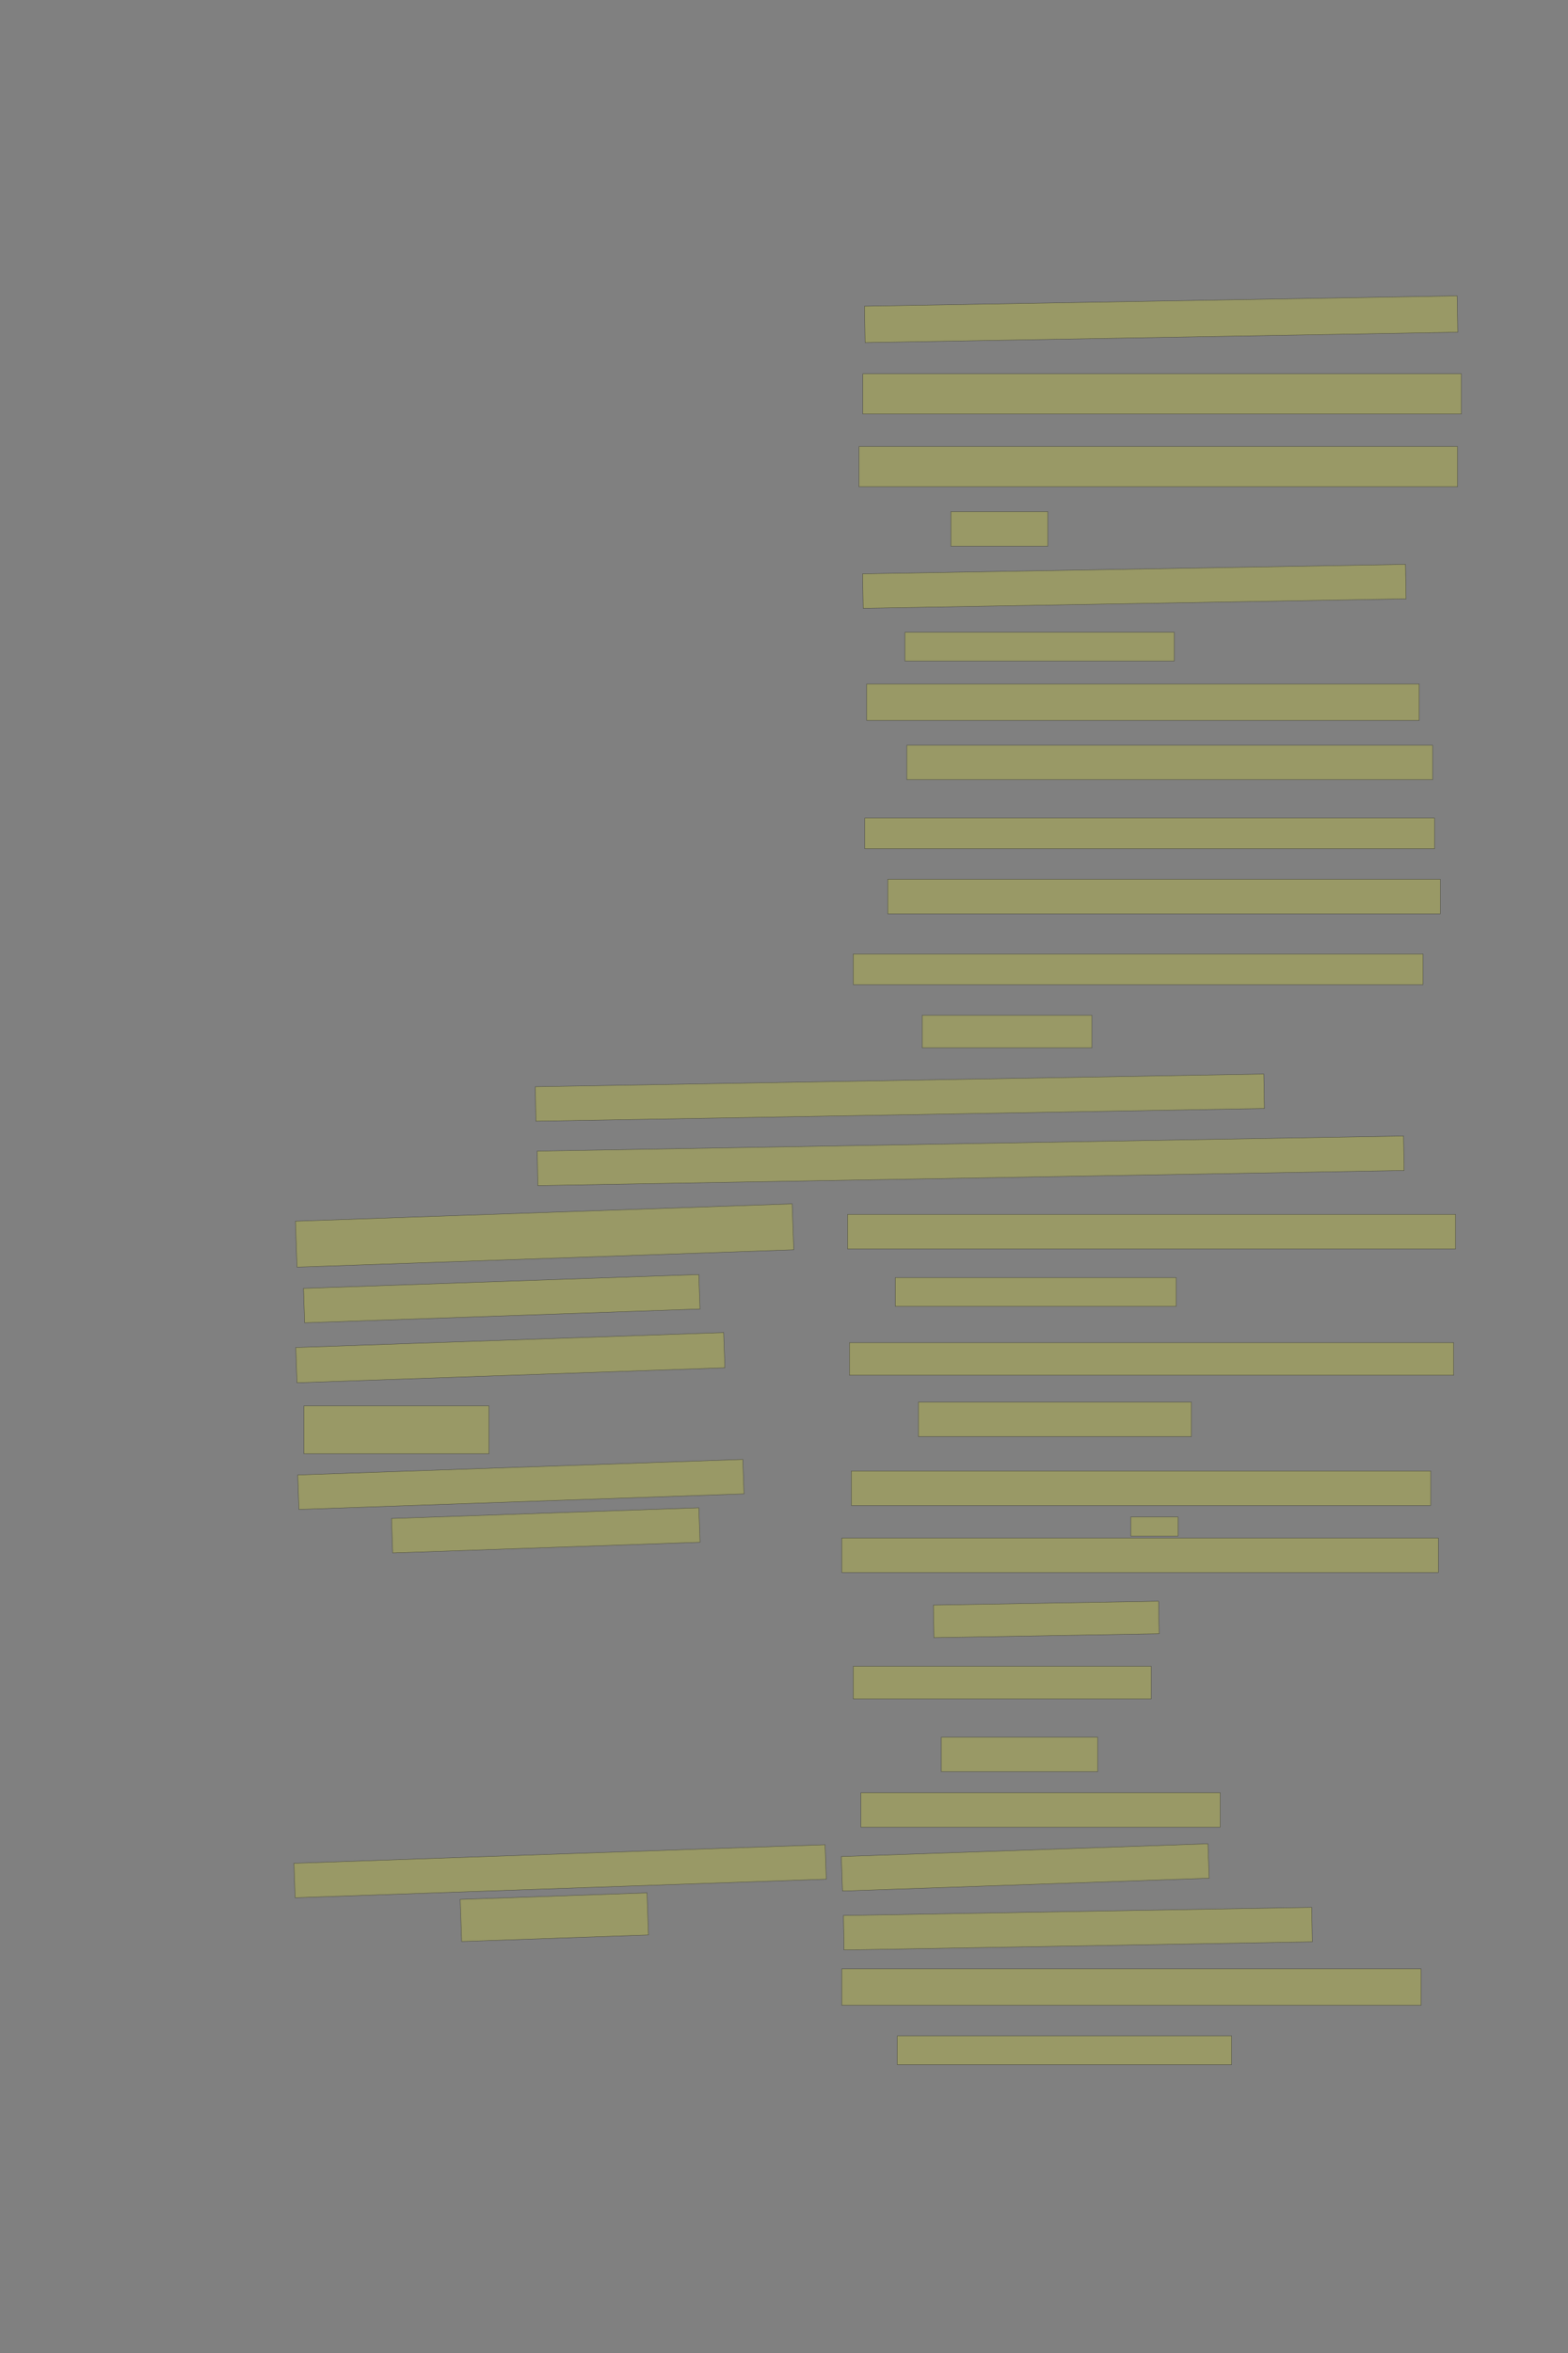 <?xml version="1.0" encoding="UTF-8" standalone="no"?><svg xmlns="http://www.w3.org/2000/svg" xmlns:xlink="http://www.w3.org/1999/xlink" height="6144" width="4096">
 <rect width="100%" height="100%" fill="#808080" stroke="none"/>
 <g>
  <title>Layer 1</title>
  <rect class=" imageannotationLine imageannotationLinked" fill="#FFFF00" fill-opacity="0.2" height="95.002" id="svg_2" stroke="#000000" stroke-opacity="0.5" transform="rotate(-1, 3033.08, 833.502)" width="1548.333" x="2258.911" xlink:href="#la" y="786.001"/>
  <rect class=" imageannotationLine imageannotationLinked" fill="#FFFF00" fill-opacity="0.2" height="105" id="svg_4" stroke="#000000" stroke-opacity="0.5" width="1563.333" x="2253.998" xlink:href="#lb" y="976"/>
  <rect class=" imageannotationLine imageannotationLinked" fill="#FFFF00" fill-opacity="0.2" height="105" id="svg_6" stroke="#000000" stroke-opacity="0.5" width="1563.333" x="2243.998" xlink:href="#lc" y="1166"/>
  <rect class=" imageannotationLine imageannotationLinked" fill="#FFFF00" fill-opacity="0.2" height="90" id="svg_8" stroke="#000000" stroke-opacity="0.5" width="253.332" x="2484" xlink:href="#ld" y="1336"/>
  <rect class=" imageannotationLine imageannotationLinked" fill="#FFFF00" fill-opacity="0.2" height="90" id="svg_10" stroke="#000000" stroke-opacity="0.5" transform="rotate(-1, 2963.17, 1531)" width="1418.333" x="2253.998" xlink:href="#le" y="1486"/>
  <rect class=" imageannotationLine imageannotationLinked" fill="#FFFF00" fill-opacity="0.2" height="75" id="svg_12" stroke="#000000" stroke-opacity="0.5" width="703.333" x="2363.999" xlink:href="#lf" y="1651"/>
  <rect class=" imageannotationLine imageannotationLinked" fill="#FFFF00" fill-opacity="0.2" height="95" id="svg_14" stroke="#000000" stroke-opacity="0.5" width="1443.333" x="2263.998" xlink:href="#lg" y="1786"/>
  <rect class=" imageannotationLine imageannotationLinked" fill="#FFFF00" fill-opacity="0.2" height="90" id="svg_16" stroke="#000000" stroke-opacity="0.5" width="1373.333" x="2368.998" xlink:href="#lh" y="1946"/>
  <rect class=" imageannotationLine imageannotationLinked" fill="#FFFF00" fill-opacity="0.2" height="80" id="svg_18" stroke="#000000" stroke-opacity="0.5" width="1488.333" x="2258.998" xlink:href="#li" y="2136"/>
  <rect class=" imageannotationLine imageannotationLinked" fill="#FFFF00" fill-opacity="0.2" height="90" id="svg_20" stroke="#000000" stroke-opacity="0.5" width="1443.333" x="2318.998" xlink:href="#lj" y="2296"/>
  <rect class=" imageannotationLine imageannotationLinked" fill="#FFFF00" fill-opacity="0.2" height="80" id="svg_22" stroke="#000000" stroke-opacity="0.5" width="1488.333" x="2228.998" xlink:href="#lk" y="2491"/>
  <rect class=" imageannotationLine imageannotationLinked" fill="#FFFF00" fill-opacity="0.2" height="85" id="svg_24" stroke="#000000" stroke-opacity="0.5" width="443.332" x="2408.999" xlink:href="#ll" y="2651"/>
  <rect class=" imageannotationLine imageannotationLinked" fill="#FFFF00" fill-opacity="0.2" height="90" id="svg_26" stroke="#000000" stroke-opacity="0.5" transform="rotate(-1, 2350.66, 2866)" width="1903.334" x="1398.998" xlink:href="#lm" y="2821"/>
  <rect class=" imageannotationLine imageannotationLinked" fill="#FFFF00" fill-opacity="0.2" height="90" id="svg_28" stroke="#000000" stroke-opacity="0.5" transform="rotate(-1, 2535.66, 3031)" width="2263.334" x="1403.997" xlink:href="#ln" y="2986"/>
  <rect class=" imageannotationLine imageannotationLinked" fill="#FFFF00" fill-opacity="0.2" height="90" id="svg_30" stroke="#000000" stroke-opacity="0.5" width="1588.333" x="2213.998" xlink:href="#Des" y="3171"/>
  <rect class=" imageannotationLine imageannotationLinked" fill="#FFFF00" fill-opacity="0.2" height="75" id="svg_32" stroke="#000000" stroke-opacity="0.5" width="733.333" x="2338.999" xlink:href="#lo" y="3336"/>
  <rect class=" imageannotationLine imageannotationLinked" fill="#FFFF00" fill-opacity="0.2" height="85" id="svg_34" stroke="#000000" stroke-opacity="0.5" width="1578.333" x="2218.998" xlink:href="#lp" y="3506"/>
  <rect class=" imageannotationLine imageannotationLinked" fill="#FFFF00" fill-opacity="0.2" height="90" id="svg_36" stroke="#000000" stroke-opacity="0.5" width="713.333" x="2398.999" xlink:href="#lq" y="3661"/>
  <rect class=" imageannotationLine imageannotationLinked" fill="#FFFF00" fill-opacity="0.2" height="90" id="svg_38" stroke="#000000" stroke-opacity="0.5" width="1513.333" x="2223.998" xlink:href="#lr" y="3841"/>
  <rect class=" imageannotationLine imageannotationLinked" fill="#FFFF00" fill-opacity="0.2" height="50" id="svg_40" stroke="#000000" stroke-opacity="0.5" width="123.332" x="2954" xlink:href="#ls" y="3961"/>
  <rect class=" imageannotationLine imageannotationLinked" fill="#FFFF00" fill-opacity="0.2" height="90" id="svg_42" stroke="#000000" stroke-opacity="0.5" width="1558.333" x="2198.998" xlink:href="#lt" y="4016"/>
  <rect class=" imageannotationLine imageannotationLinked" fill="#FFFF00" fill-opacity="0.2" height="85.001" id="svg_44" stroke="#000000" stroke-opacity="0.5" transform="rotate(-1, 2733.12, 4228.5)" width="588.333" x="2438.956" xlink:href="#lu" y="4186"/>
  <rect class=" imageannotationLine imageannotationLinked" fill="#FFFF00" fill-opacity="0.2" height="85" id="svg_46" stroke="#000000" stroke-opacity="0.5" width="778.333" x="2228.999" xlink:href="#lv" y="4351"/>
  <rect class=" imageannotationLine imageannotationLinked" fill="#FFFF00" fill-opacity="0.2" height="90" id="svg_48" stroke="#000000" stroke-opacity="0.5" width="408.332" x="2458.999" xlink:href="#lw" y="4536"/>
  <rect class=" imageannotationLine imageannotationLinked" fill="#FFFF00" fill-opacity="0.2" height="90" id="svg_50" stroke="#000000" stroke-opacity="0.5" width="938.333" x="2248.999" xlink:href="#lx" y="4681"/>
  <rect class=" imageannotationLine imageannotationLinked" fill="#FFFF00" fill-opacity="0.2" height="90" id="svg_52" stroke="#000000" stroke-opacity="0.5" transform="rotate(-2, 2678.17, 4876)" width="958.333" x="2198.999" xlink:href="#Ausforderung" y="4831"/>
  <rect class=" imageannotationLine imageannotationLinked" fill="#FFFF00" fill-opacity="0.2" height="90" id="svg_54" stroke="#000000" stroke-opacity="0.5" transform="rotate(-1, 2815.67, 5036)" width="1223.333" x="2203.998" xlink:href="#ly" y="4991"/>
  <rect class=" imageannotationLine imageannotationLinked" fill="#FFFF00" fill-opacity="0.2" height="95" id="svg_56" stroke="#000000" stroke-opacity="0.5" width="1513.333" x="2198.998" xlink:href="#lz" y="5141"/>
  <rect class=" imageannotationLine imageannotationLinked" fill="#FFFF00" fill-opacity="0.2" height="75" id="svg_58" stroke="#000000" stroke-opacity="0.5" width="873.333" x="2343.999" xlink:href="#laa" y="5316"/>
  <rect class=" imageannotationLine imageannotationLinked" fill="#FFFF00" fill-opacity="0.2" height="119.982" id="svg_60" stroke="#000000" stroke-opacity="0.5" transform="rotate(-2, 1422.64, 3226.02)" width="1298.333" x="773.475" xlink:href="#lab" y="3166.027"/>
  <rect class=" imageannotationLine imageannotationLinked" fill="#FFFF00" fill-opacity="0.2" height="90" id="svg_62" stroke="#000000" stroke-opacity="0.5" transform="rotate(-2, 1310.67, 3391)" width="1033.333" x="793.999" xlink:href="#lac" y="3346"/>
  <rect class=" imageannotationLine imageannotationLinked" fill="#FFFF00" fill-opacity="0.2" height="92.03" id="svg_64" stroke="#000000" stroke-opacity="0.5" transform="rotate(-2, 1333.13, 3544.99)" width="1118.333" x="773.963" xlink:href="#lad" y="3498.97"/>
  <rect class=" imageannotationLine imageannotationLinked" fill="#FFFF00" fill-opacity="0.2" height="125" id="svg_66" stroke="#000000" stroke-opacity="0.5" width="483.332" x="793.999" xlink:href="#lae" y="3671"/>
  <rect class=" imageannotationLine imageannotationLinked" fill="#FFFF00" fill-opacity="0.2" height="90" id="svg_68" stroke="#000000" stroke-opacity="0.5" transform="rotate(-2, 1360.67, 3876)" width="1163.333" x="778.998" xlink:href="#laf" y="3831"/>
  <rect class=" imageannotationLine imageannotationLinked" fill="#FFFF00" fill-opacity="0.2" height="90" id="svg_70" stroke="#000000" stroke-opacity="0.5" transform="rotate(-2, 1425.67, 3996)" width="803.333" x="1023.999" xlink:href="#lag" y="3951"/>
  <rect class=" imageannotationLine imageannotationLinked" fill="#FFFF00" fill-opacity="0.2" height="90" id="svg_72" stroke="#000000" stroke-opacity="0.5" transform="rotate(-2, 1463.16, 4886)" width="1388.333" x="768.998" xlink:href="#lah" y="4841"/>
  <rect class=" imageannotationLine imageannotationLinked" fill="#FFFF00" fill-opacity="0.2" height="110.003" id="svg_74" stroke="#000000" stroke-opacity="0.5" transform="rotate(-2, 1448.08, 5006)" width="488.332" x="1203.912" xlink:href="#lai" y="4951.001"/>
 </g>
</svg>